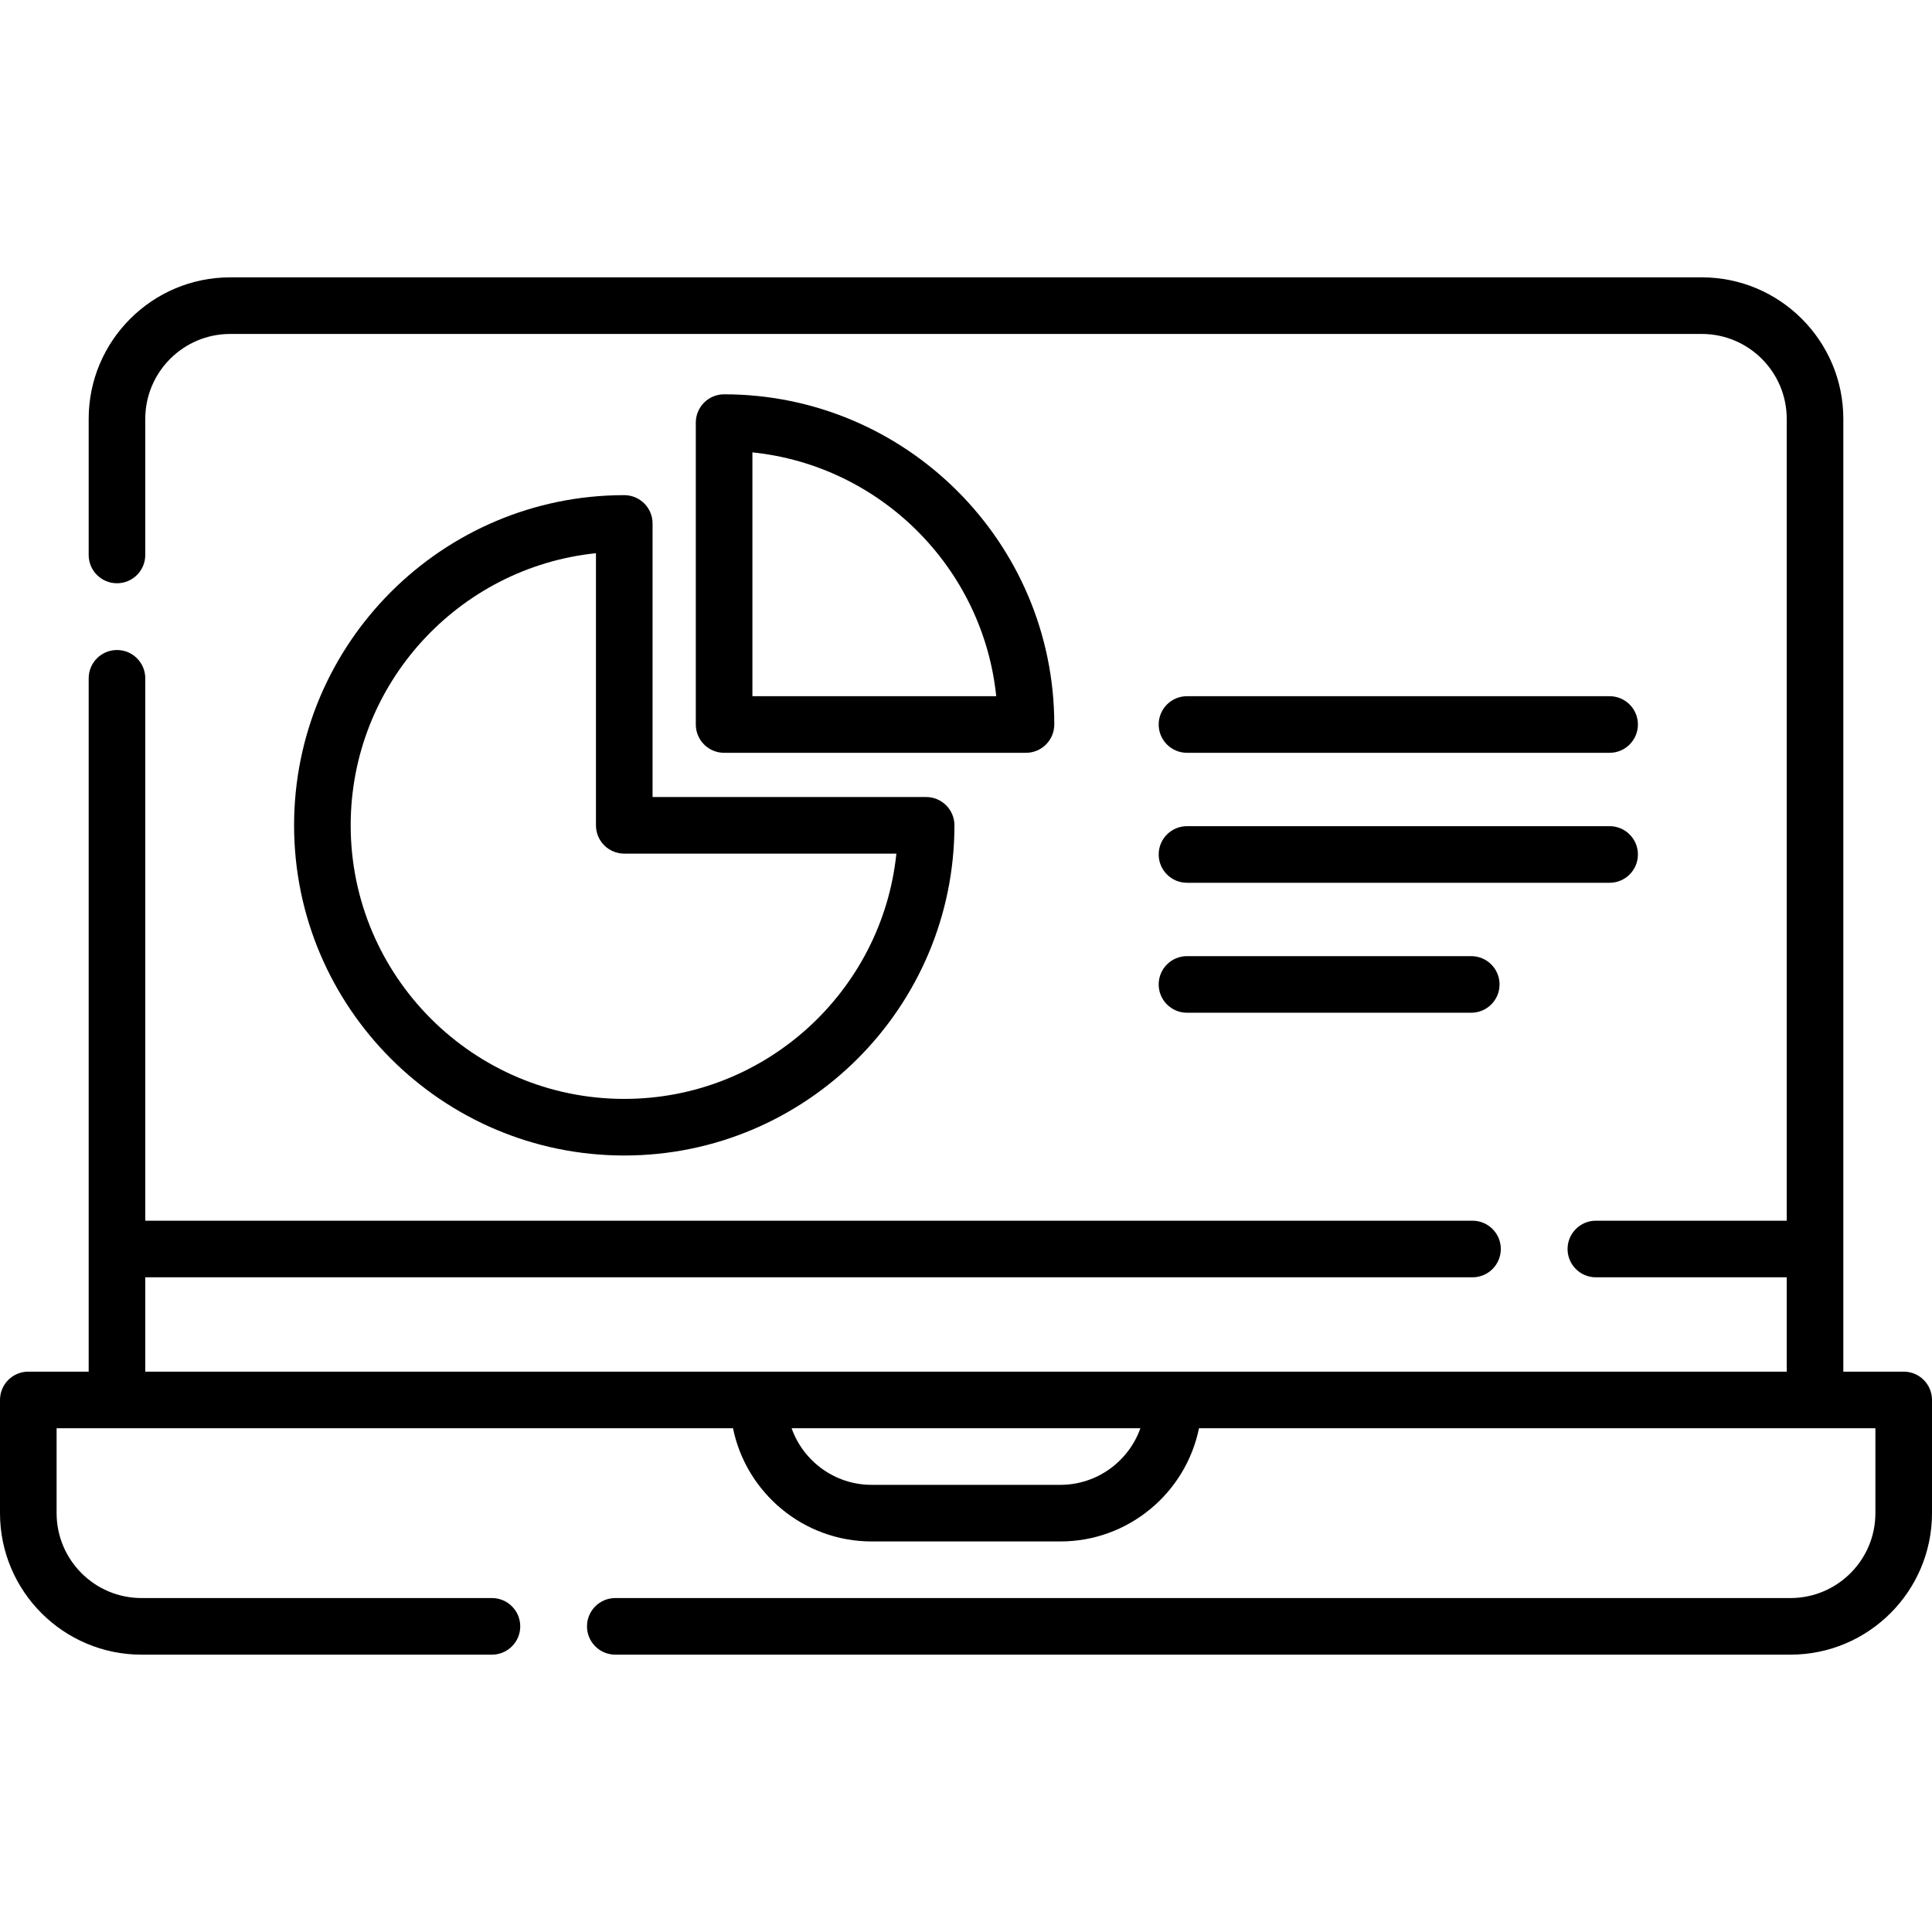 <svg id="Capa_1" enable-background="new 0 0 512 512" height="512" viewBox="0 0 512 512" width="512" xmlns="http://www.w3.org/2000/svg"><g><path d="m504.5 363.5h-16v-252.5c0-20.678-16.822-37.5-37.5-37.5h-390c-20.678 0-37.5 16.822-37.5 37.5v36.07c0 4.142 3.358 7.5 7.5 7.5s7.5-3.358 7.5-7.5v-36.07c0-12.407 10.093-22.5 22.5-22.5h390c12.407 0 22.5 10.093 22.5 22.5v212.5h-50.58c-4.142 0-7.5 3.358-7.5 7.5s3.358 7.5 7.5 7.5h50.58v25h-435v-25h351.73c4.142 0 7.5-3.358 7.5-7.5s-3.358-7.5-7.5-7.5h-351.73v-143.74c0-4.142-3.358-7.5-7.5-7.5s-7.5 3.358-7.5 7.5v183.74h-16c-4.142 0-7.5 3.358-7.5 7.5v30c0 20.678 16.822 37.5 37.5 37.5h92.87c4.142 0 7.5-3.358 7.5-7.5s-3.358-7.5-7.5-7.5h-92.87c-12.407 0-22.5-10.093-22.5-22.5v-22.5h179.255c3.484 17.096 18.635 30 36.745 30h50c18.11 0 33.261-12.904 36.745-30h179.255v22.5c0 12.407-10.093 22.5-22.5 22.5h-311.44c-4.142 0-7.5 3.358-7.5 7.5s3.358 7.5 7.5 7.5h311.44c20.678 0 37.5-16.822 37.5-37.5v-30c0-4.142-3.358-7.5-7.5-7.5zm-223.5 30h-50c-9.778 0-18.12-6.27-21.215-15h92.43c-3.095 8.73-11.437 15-21.215 15z"/><path d="m165.436 131.22c-48.248 0-87.5 39.252-87.5 87.5s39.252 87.5 87.5 87.5 87.5-39.252 87.5-87.5c0-4.142-3.358-7.5-7.5-7.5h-72.5v-72.5c0-4.142-3.358-7.5-7.5-7.5zm72.114 95c-3.766 36.465-34.671 65-72.115 65-39.977 0-72.5-32.523-72.5-72.5 0-37.444 28.535-68.349 65-72.115v72.115c0 4.142 3.358 7.5 7.5 7.5z"/><path d="m271.895 199.5c4.142 0 7.5-3.361 7.5-7.503 0-48.248-39.252-87.5-87.5-87.5-4.142 0-7.5 3.358-7.5 7.5v80.003c0 4.142 3.358 7.5 7.5 7.5zm-72.5-79.618c34.001 3.511 61.107 30.616 64.615 64.618h-64.615z"/><path d="m314.564 199.5h112c4.142 0 7.5-3.358 7.5-7.5s-3.358-7.5-7.5-7.5h-112c-4.142 0-7.5 3.358-7.5 7.5s3.358 7.5 7.5 7.5z"/><path d="m314.564 233.943h112c4.142 0 7.5-3.358 7.5-7.5s-3.358-7.5-7.5-7.5h-112c-4.142 0-7.5 3.358-7.5 7.5s3.358 7.5 7.5 7.5z"/><path d="m314.564 268.386h75.333c4.142 0 7.5-3.358 7.5-7.5s-3.358-7.5-7.5-7.5h-75.333c-4.142 0-7.5 3.358-7.5 7.5s3.358 7.5 7.5 7.5z"/></g></svg>